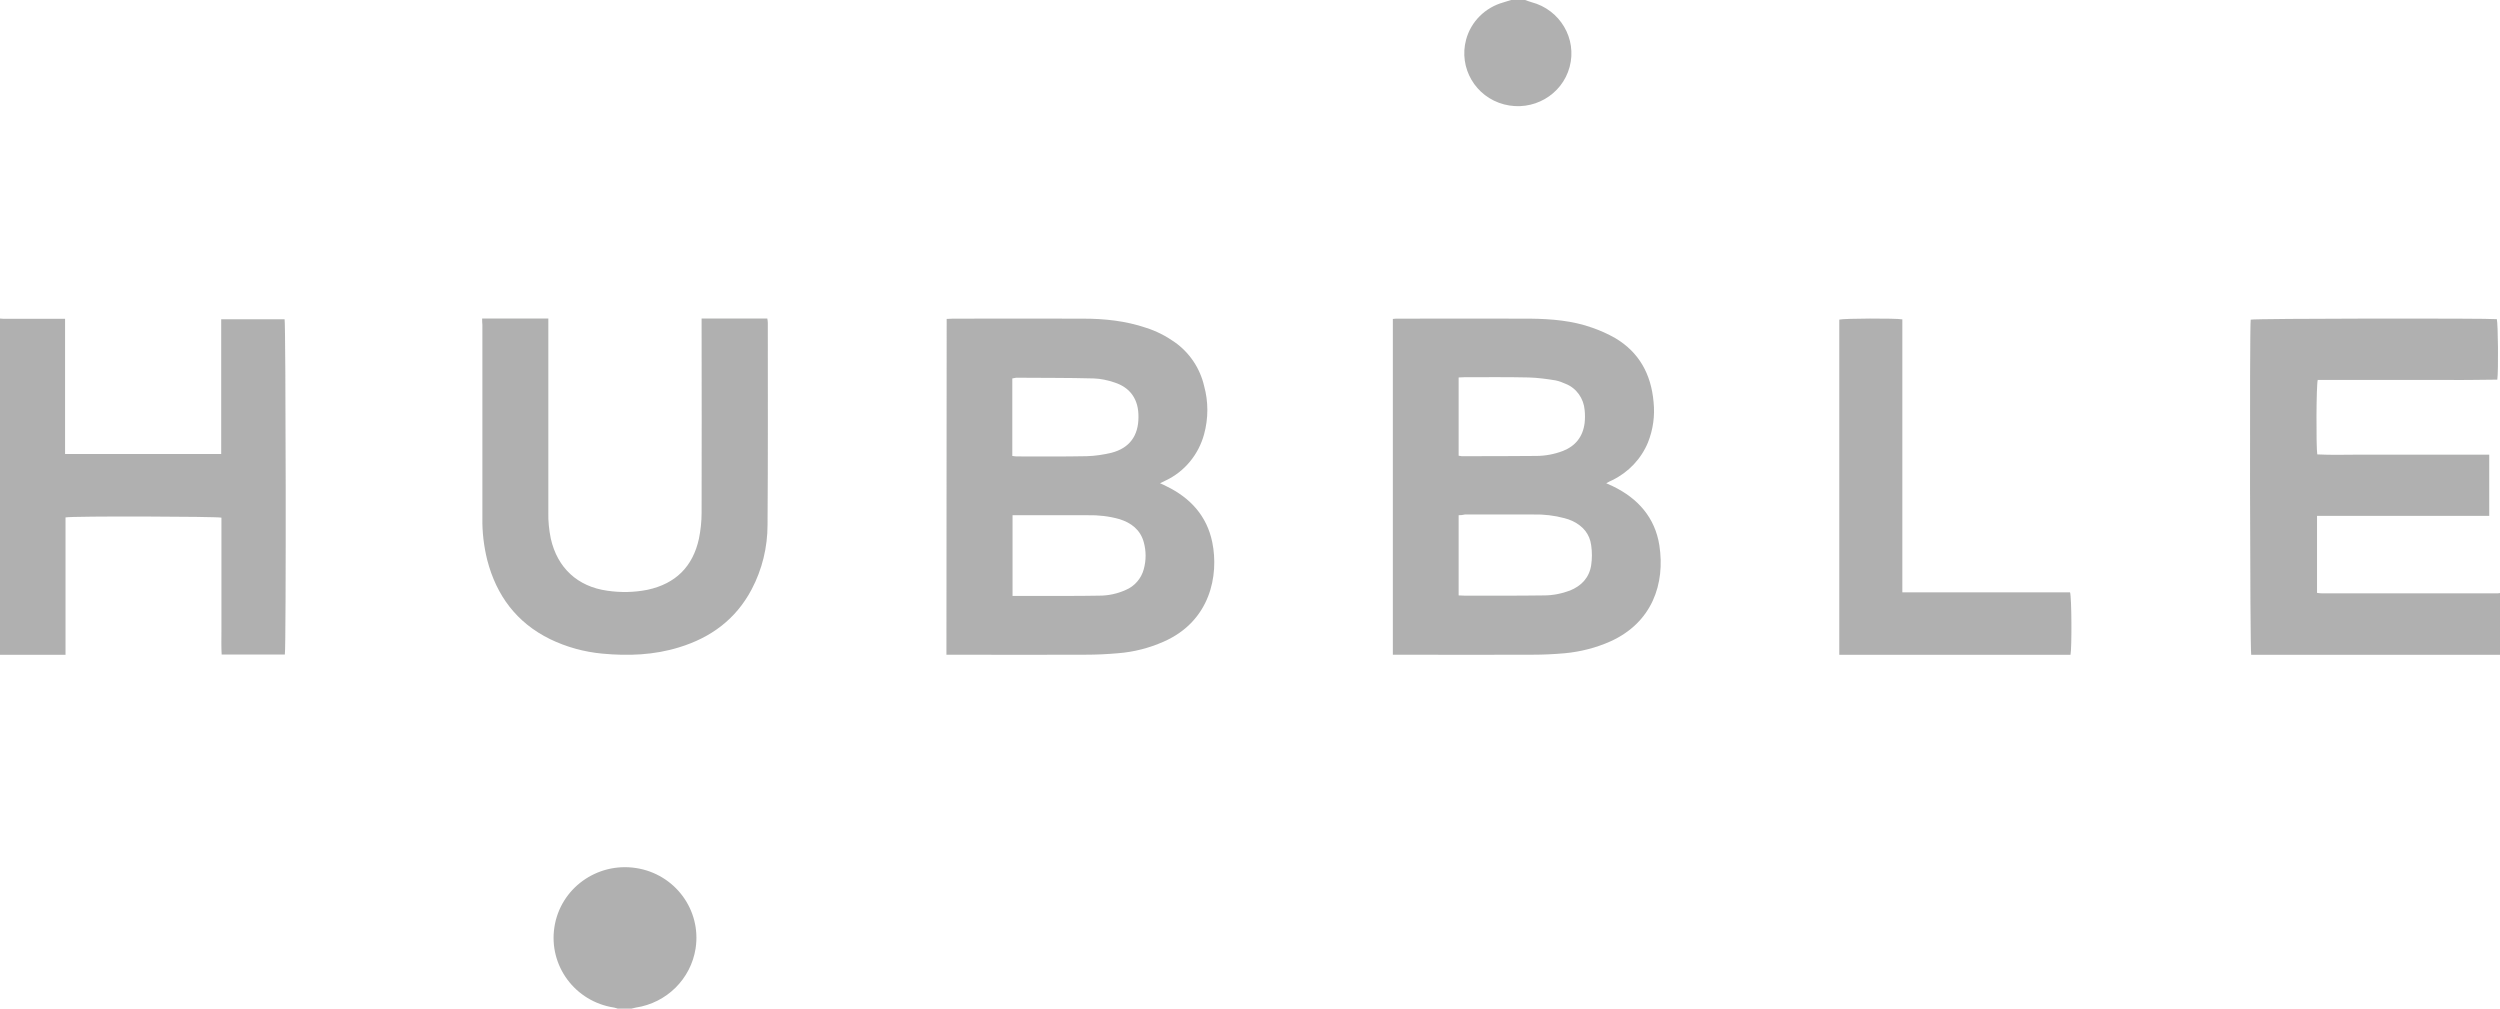 <?xml version="1.0" encoding="UTF-8"?>
<svg width="114px" height="46px" viewBox="0 0 114 46" version="1.1" xmlns="http://www.w3.org/2000/svg" xmlns:xlink="http://www.w3.org/1999/xlink">
    <!-- Generator: Sketch 47.1 (45422) - http://www.bohemiancoding.com/sketch -->
    <title>Hubble</title>
    <desc>Created with Sketch.</desc>
    <defs></defs>
    <g id="Homepage" stroke="none" stroke-width="1" fill="none" fill-rule="evenodd" opacity="0.701">
        <g transform="translate(-436, -790)" id="Shopify-Stores" fill-rule="nonzero" fill="#8E8F8E">
            <g transform="translate(205, 776)">
                <g id="Logos">
                    <g id="Hubble" transform="translate(231, 14)">
                        <path d="M0,14.526 C0.097,14.538 0.194,14.538 0.28,14.538 C1.068,14.538 1.866,14.538 2.665,14.538 L2.967,14.538 L2.967,20.702 L10.087,20.702 L10.087,14.56 L12.978,14.56 C13.032,14.762 13.053,29.479 12.989,29.848 L10.108,29.848 C10.087,29.512 10.097,29.165 10.097,28.817 C10.097,28.47 10.097,28.122 10.097,27.764 L10.097,23.605 C9.882,23.549 3.323,23.527 2.988,23.594 C2.988,24.278 2.988,24.973 2.988,25.668 C2.988,26.363 2.988,27.046 2.988,27.741 L2.988,29.86 L0,29.86 L0,14.526 L0,14.526 Z" id="Shape"></path>
                        <path d="M114,29.86 C113.888,29.86 113.766,29.86 113.654,29.86 L102.655,29.86 C102.599,29.658 102.577,14.958 102.632,14.576 C102.822,14.52 113.453,14.509 113.855,14.554 C113.911,14.745 113.933,16.909 113.877,17.312 C113.498,17.324 113.108,17.312 112.717,17.324 C112.327,17.335 111.936,17.324 111.535,17.324 L105.689,17.324 C105.622,17.537 105.611,20.329 105.667,20.721 C106.314,20.755 106.961,20.732 107.608,20.732 C108.255,20.732 108.924,20.732 109.593,20.732 L113.509,20.732 L113.509,23.524 L105.656,23.524 L105.656,27.034 C105.722,27.045 105.789,27.056 105.867,27.056 L113.9,27.056 C113.933,27.056 113.967,27.045 114,27.045 L114,29.86 L114,29.86 Z" id="Shape"></path>
                        <path d="M28.169,46 C28.115,45.979 28.06,45.957 28.006,45.946 C26.225,45.678 25.009,44.036 25.281,42.275 C25.552,40.515 27.213,39.313 28.994,39.581 C30.775,39.85 31.991,41.492 31.719,43.252 C31.502,44.637 30.405,45.732 28.994,45.946 C28.929,45.957 28.864,45.979 28.799,46 L28.169,46 L28.169,46 Z" id="Shape"></path>
                        <path d="M69.544,0 C69.644,0.033 69.745,0.077 69.834,0.099 C71.14,0.441 71.921,1.763 71.575,3.052 C71.229,4.342 69.89,5.102 68.584,4.76 C67.278,4.419 66.508,3.096 66.854,1.807 C67.077,0.981 67.725,0.342 68.551,0.11 C68.673,0.077 68.785,0.033 68.908,1.95744991e-16 L69.544,0 L69.544,0 Z" id="Shape"></path>
                        <path d="M43.168,14.543 C43.268,14.543 43.356,14.531 43.444,14.531 C45.432,14.531 47.42,14.52 49.407,14.531 C50.368,14.531 51.329,14.632 52.256,14.946 C52.72,15.092 53.162,15.317 53.559,15.597 C54.233,16.068 54.719,16.786 54.906,17.594 C55.105,18.312 55.105,19.074 54.906,19.804 C54.652,20.735 54.012,21.509 53.151,21.913 L52.897,22.036 C53.018,22.092 53.107,22.126 53.184,22.171 C54.277,22.698 55.039,23.528 55.282,24.739 C55.58,26.22 55.205,28.318 53.062,29.26 C52.4,29.552 51.704,29.731 50.986,29.787 C50.489,29.832 49.981,29.855 49.474,29.855 C47.475,29.866 45.476,29.855 43.488,29.855 L43.157,29.855 L43.168,14.543 L43.168,14.543 Z M46.172,23.483 L46.172,27.174 L46.448,27.174 C47.121,27.174 47.795,27.174 48.458,27.174 C49.01,27.174 49.573,27.174 50.125,27.162 C50.545,27.162 50.953,27.073 51.329,26.904 C51.737,26.736 52.046,26.377 52.157,25.951 C52.267,25.547 52.267,25.132 52.157,24.728 C52.002,24.156 51.583,23.842 51.053,23.674 C50.578,23.539 50.081,23.483 49.584,23.494 L46.172,23.494 L46.172,23.483 Z M46.161,20.791 C46.249,20.802 46.304,20.813 46.359,20.813 C47.431,20.813 48.491,20.824 49.562,20.802 C49.937,20.791 50.313,20.735 50.688,20.645 C51.505,20.432 51.914,19.871 51.914,19.018 C51.925,18.222 51.55,17.672 50.81,17.437 C50.512,17.336 50.191,17.268 49.882,17.257 C48.701,17.224 47.519,17.235 46.337,17.224 C46.282,17.235 46.216,17.246 46.161,17.257 L46.161,20.791 L46.161,20.791 Z" id="Shape"></path>
                        <path d="M73.244,22.036 C73.366,22.092 73.454,22.126 73.543,22.171 C74.683,22.72 75.469,23.595 75.668,24.874 C75.934,26.613 75.347,28.385 73.432,29.249 C72.779,29.541 72.071,29.72 71.362,29.787 C70.864,29.832 70.377,29.855 69.879,29.855 C67.864,29.866 65.861,29.855 63.846,29.855 L63.514,29.855 L63.514,14.543 C63.603,14.531 63.68,14.531 63.758,14.531 C65.772,14.531 67.776,14.52 69.79,14.531 C70.753,14.543 71.705,14.621 72.613,14.946 C72.967,15.07 73.322,15.227 73.654,15.417 C74.749,16.068 75.292,17.066 75.403,18.334 C75.469,18.962 75.38,19.59 75.148,20.174 C74.838,20.925 74.262,21.531 73.532,21.89 C73.432,21.935 73.366,21.969 73.244,22.036 Z M66.514,23.494 L66.514,27.151 C66.625,27.151 66.702,27.162 66.791,27.162 C67.344,27.162 67.887,27.162 68.44,27.162 C69.093,27.162 69.746,27.162 70.399,27.151 C70.809,27.151 71.207,27.073 71.595,26.927 C72.115,26.714 72.469,26.344 72.558,25.771 C72.602,25.469 72.602,25.166 72.558,24.863 C72.491,24.347 72.181,23.988 71.716,23.763 C71.595,23.707 71.473,23.662 71.34,23.629 C70.875,23.505 70.399,23.449 69.923,23.461 L66.802,23.461 C66.702,23.483 66.625,23.494 66.514,23.494 L66.514,23.494 Z M66.514,20.78 C66.558,20.791 66.603,20.791 66.647,20.802 C67.776,20.802 68.916,20.802 70.045,20.791 C70.466,20.791 70.875,20.712 71.263,20.566 C71.838,20.342 72.181,19.916 72.259,19.288 C72.281,19.097 72.281,18.895 72.259,18.693 C72.215,18.166 71.883,17.695 71.395,17.504 C71.252,17.437 71.097,17.381 70.942,17.347 C70.532,17.28 70.123,17.224 69.702,17.212 C68.728,17.19 67.754,17.201 66.78,17.201 C66.691,17.201 66.614,17.212 66.514,17.212 L66.514,20.78 L66.514,20.78 Z" id="Shape"></path>
                        <path d="M21.986,14.526 L25.004,14.526 L25.004,14.846 C25.004,17.693 25.004,20.528 25.004,23.374 C24.993,23.771 25.038,24.169 25.115,24.555 C25.414,25.89 26.331,26.75 27.702,26.938 C28.311,27.026 28.919,27.015 29.527,26.894 C30.81,26.618 31.595,25.835 31.871,24.566 C31.949,24.18 31.993,23.782 31.993,23.385 C32.004,20.539 31.993,17.704 31.993,14.857 L31.993,14.526 L34.989,14.526 C35,14.593 35.012,14.659 35.012,14.714 C35.012,17.781 35.023,20.859 35,23.926 C35,24.952 34.757,25.967 34.271,26.883 C33.552,28.24 32.413,29.078 30.964,29.519 C29.826,29.872 28.653,29.917 27.47,29.806 C26.641,29.729 25.834,29.508 25.082,29.144 C23.556,28.394 22.638,27.158 22.218,25.537 C22.063,24.908 21.986,24.268 21.997,23.628 C21.997,20.682 21.997,17.748 21.997,14.813 C21.986,14.714 21.986,14.637 21.986,14.526 Z" id="Shape"></path>
                        <path d="M83.871,29.86 L83.871,14.574 C84.063,14.518 86.438,14.507 86.747,14.563 L86.747,27.009 L94.394,27.009 C94.468,27.222 94.479,29.545 94.415,29.86 L83.871,29.86 L83.871,29.86 Z" id="Shape"></path>
                    </g>
                </g>
            </g>
        </g>
    </g>
</svg>